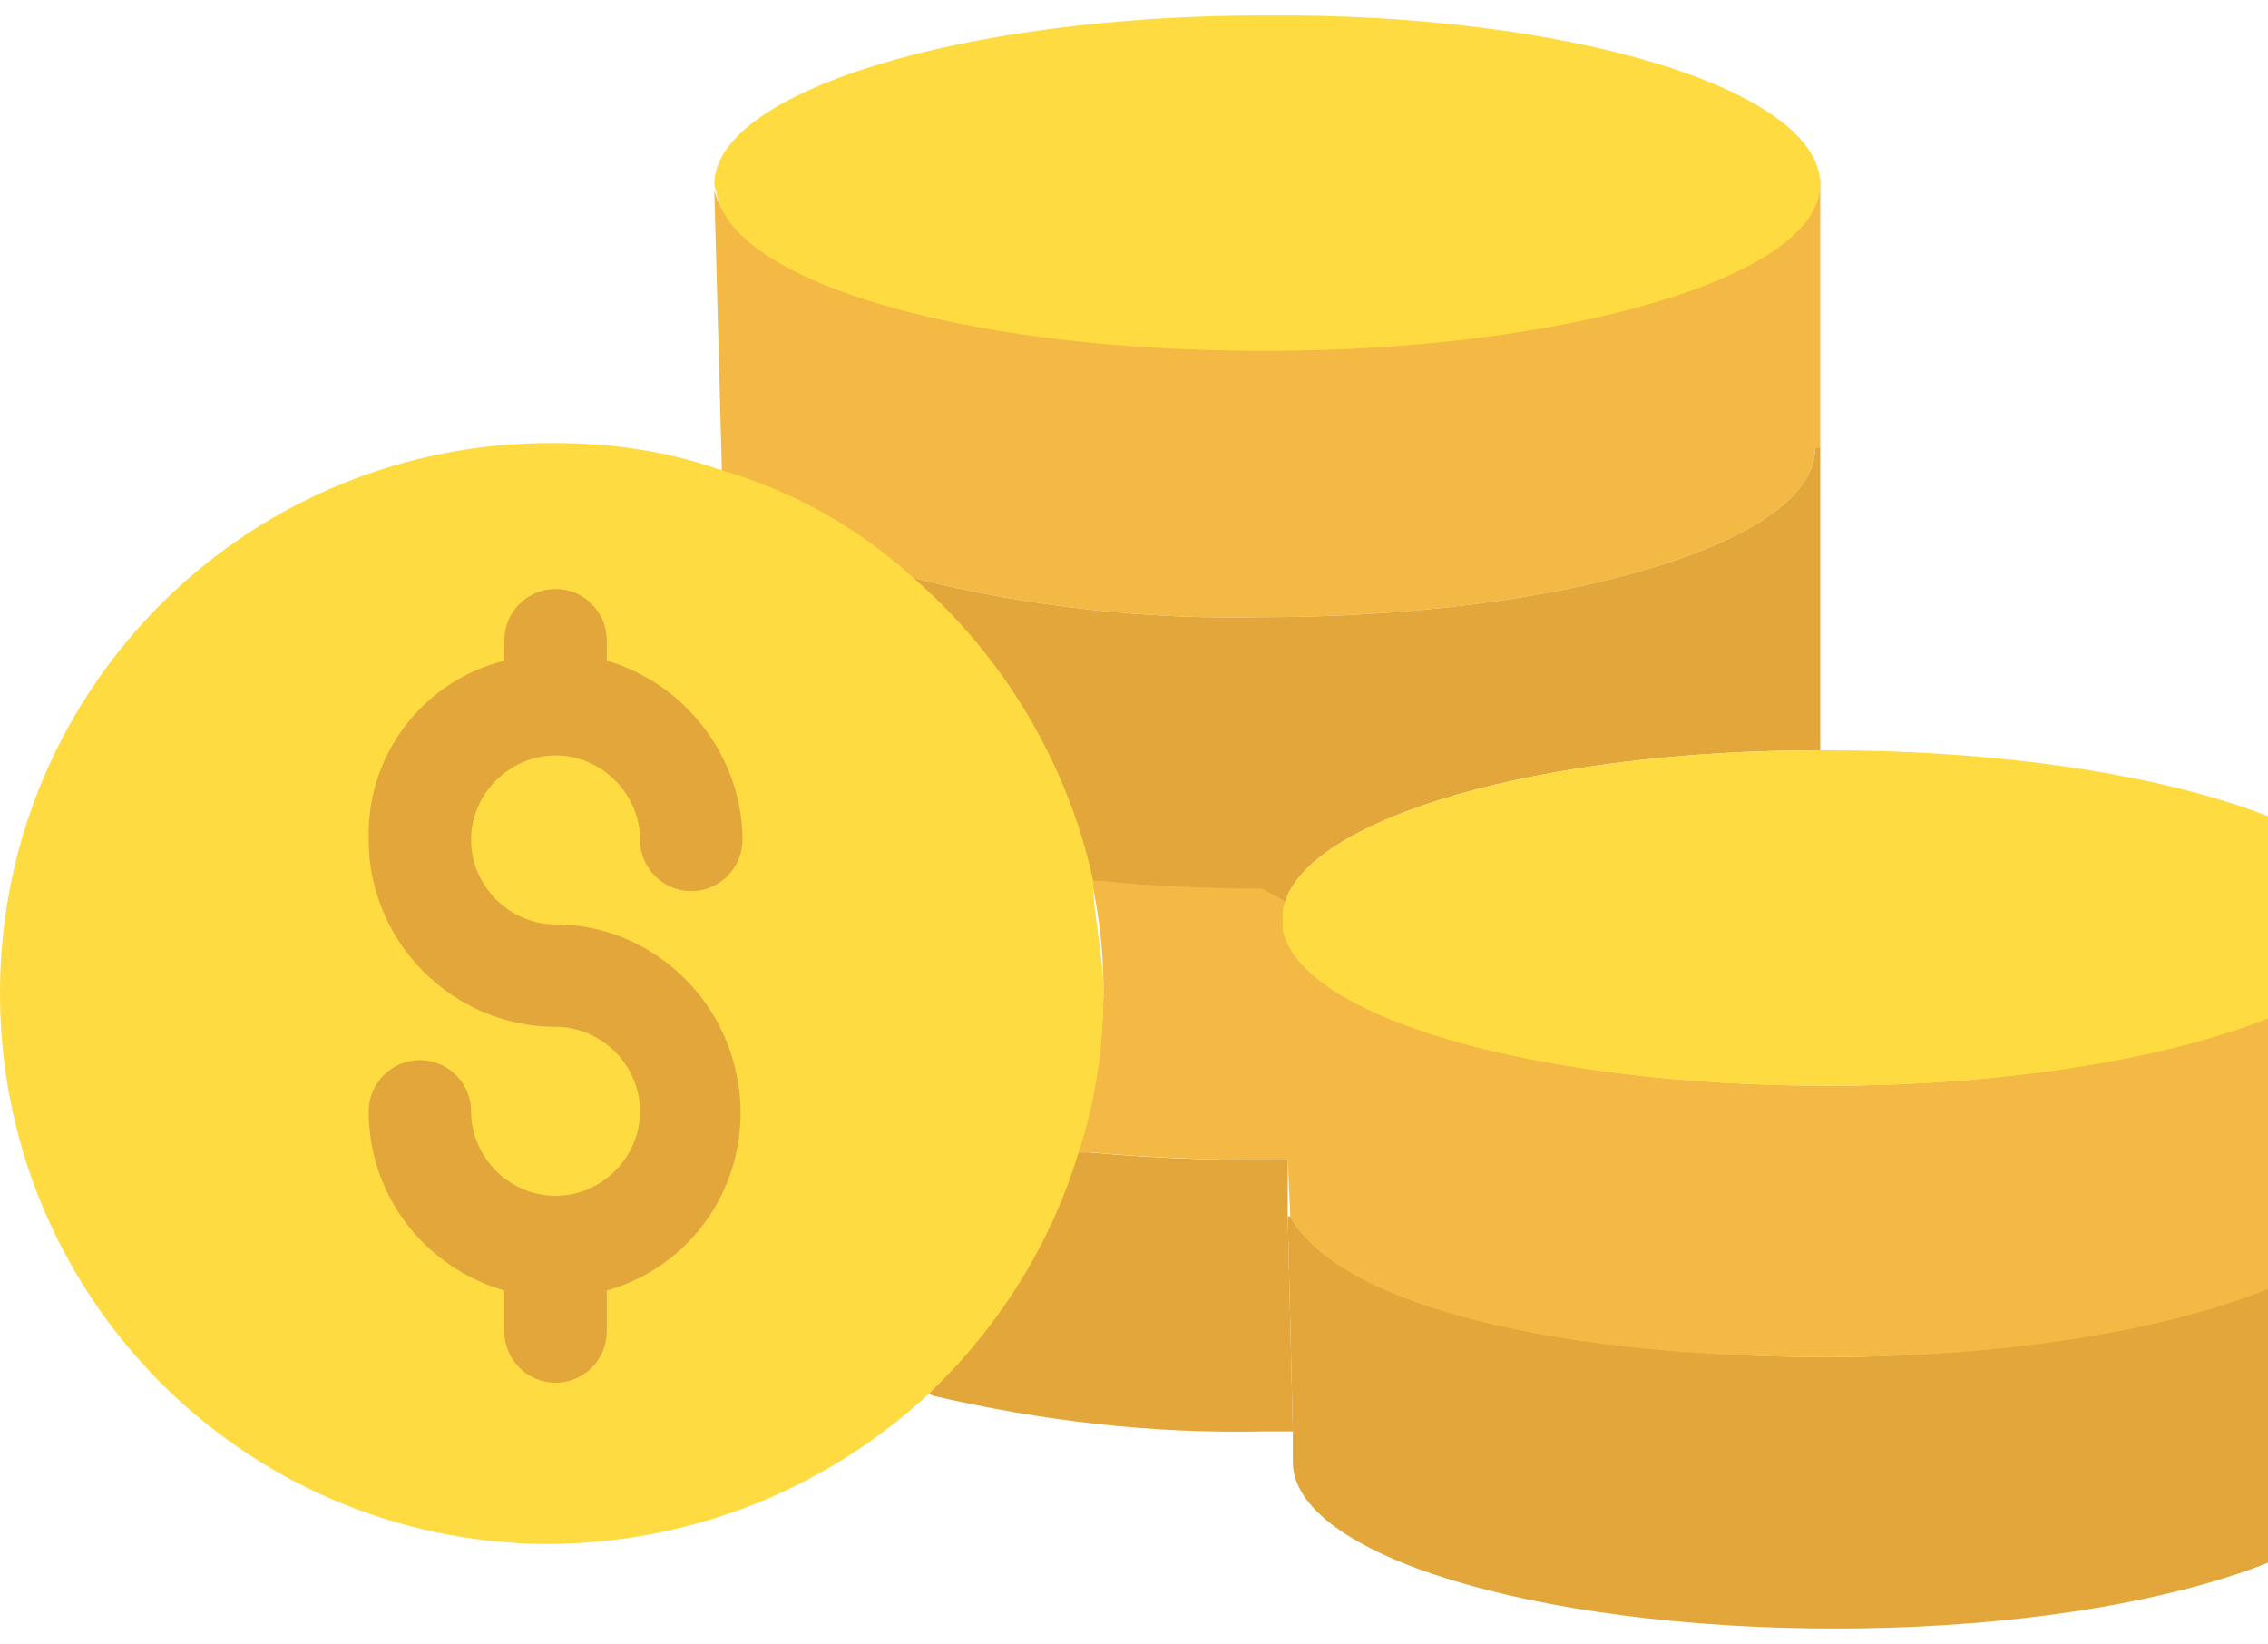 <svg width="109" height="79" viewBox="0 0 109 79" fill="none" xmlns="http://www.w3.org/2000/svg">
<g clip-path="url(#clip0_433_5510)">
<path d="M114.55 57.096V70.138C114.55 74.568 102.738 78.259 88.22 78.259C73.701 78.259 62.136 74.691 62.136 70.261V68.785L61.889 58.45H62.012C63.981 62.264 74.808 65.217 87.85 65.217C100.892 65.217 114.304 61.526 114.304 57.096H114.55V57.096Z" fill="#E2A63B"/>
<path d="M87.481 8.619V21.538H87.235C87.235 26.09 75.055 29.659 60.659 29.659C55.122 29.781 49.462 29.166 44.049 27.813L43.803 28.059C41.096 25.844 38.02 24.122 34.698 23.015V22.768L34.329 9.111C35.19 13.294 46.633 16.616 60.536 16.616C74.439 16.616 87.235 13.048 87.235 8.619H87.481Z" fill="#F4B844"/>
<path d="M87.481 8.865C87.481 13.294 75.301 16.862 60.782 16.862C46.264 16.862 35.313 13.54 34.452 9.357C34.452 9.234 34.329 8.988 34.329 8.865C34.329 4.436 46.141 0.744 60.782 0.744C75.424 0.621 87.481 4.312 87.481 8.865Z" fill="#FEDB41"/>
<path d="M62.012 58.45L61.889 55.743L61.643 44.669C62.505 48.853 73.947 52.175 87.851 52.175C101.754 52.175 114.058 48.606 114.427 44.3H114.55V57.096H114.304C114.304 61.526 102.369 65.217 87.85 65.217C73.332 65.217 63.981 62.264 62.012 58.45Z" fill="#F4B844"/>
<path d="M44.418 66.693C47.74 63.617 50.324 59.68 51.677 55.374H52.292C54.999 55.62 57.706 55.743 60.659 55.743H61.889V58.45L62.135 68.785H60.782C55.368 68.908 50.078 68.293 44.787 67.062L44.418 66.693Z" fill="#E2A63B"/>
<path d="M62.012 43.685V44.3L62.258 55.743H61.028C57.952 55.743 55.122 55.62 52.415 55.374H51.8C52.661 52.79 53.031 50.083 53.031 47.376C53.031 45.531 52.785 43.808 52.415 42.086H53.031C55.614 42.332 58.198 42.455 61.028 42.455L62.135 43.07C62.012 43.316 62.012 43.562 62.012 43.685Z" fill="#F4B844"/>
<path d="M44.049 27.813C49.463 29.166 55.122 29.782 60.659 29.659C75.055 29.659 87.236 26.09 87.236 21.538H87.482V36.056C74.07 36.056 63.12 39.256 61.767 43.316L60.659 42.7C57.952 42.7 55.369 42.578 52.908 42.331H52.293C51.185 36.672 48.232 31.627 43.803 27.936L44.049 27.813Z" fill="#E2A63B"/>
<path d="M52.539 42.331C51.308 36.672 48.232 31.504 43.803 27.69C41.096 25.229 37.897 23.507 34.452 22.522C31.991 21.661 29.284 21.292 26.701 21.292C12.059 21.169 0.124 32.857 0.001 47.499C-0.122 62.14 11.567 74.075 26.208 74.198C32.975 74.198 39.373 71.737 44.418 67.185C47.863 63.986 50.447 59.926 51.8 55.496C52.661 52.912 53.031 50.328 53.031 47.622C53.031 45.9 52.539 44.054 52.539 42.331Z" fill="#FEDB41"/>
<path d="M114.427 44.054V44.3C114.058 48.606 102.123 52.175 87.851 52.175C73.578 52.175 62.505 48.853 61.643 44.669V44.054C61.643 43.808 61.643 43.562 61.766 43.316C63.12 39.256 74.07 36.057 87.481 36.057H87.85C102.369 36.056 114.427 39.625 114.427 44.054Z" fill="#FEDB41"/>
<path d="M26.701 44.423C24.486 44.423 22.64 42.577 22.64 40.363C22.64 38.148 24.486 36.302 26.701 36.302C28.915 36.302 30.761 38.148 30.761 40.363C30.761 41.716 31.868 42.823 33.222 42.823C34.575 42.823 35.682 41.716 35.682 40.363C35.682 36.425 32.975 32.857 29.161 31.75V30.766C29.161 29.412 28.054 28.305 26.701 28.305C25.347 28.305 24.24 29.412 24.24 30.766V31.75C20.303 32.734 17.596 36.303 17.719 40.363C17.719 45.284 21.779 49.344 26.701 49.344C28.915 49.344 30.761 51.19 30.761 53.405C30.761 55.62 28.915 57.465 26.701 57.465C24.486 57.465 22.64 55.62 22.64 53.405C22.64 52.051 21.533 50.944 20.179 50.944C18.826 50.944 17.719 52.051 17.719 53.405C17.719 57.465 20.425 60.91 24.24 62.017V63.986C24.24 65.34 25.347 66.447 26.701 66.447C28.054 66.447 29.161 65.34 29.161 63.986V62.017C33.96 60.664 36.667 55.62 35.19 50.821C34.083 47.13 30.638 44.423 26.701 44.423Z" fill="#E2A63B"/>
</g>
<defs>
<clipPath id="clip0_433_5510">
<rect width="109" height="79" fill="white"/>
</clipPath>
</defs>
</svg>
